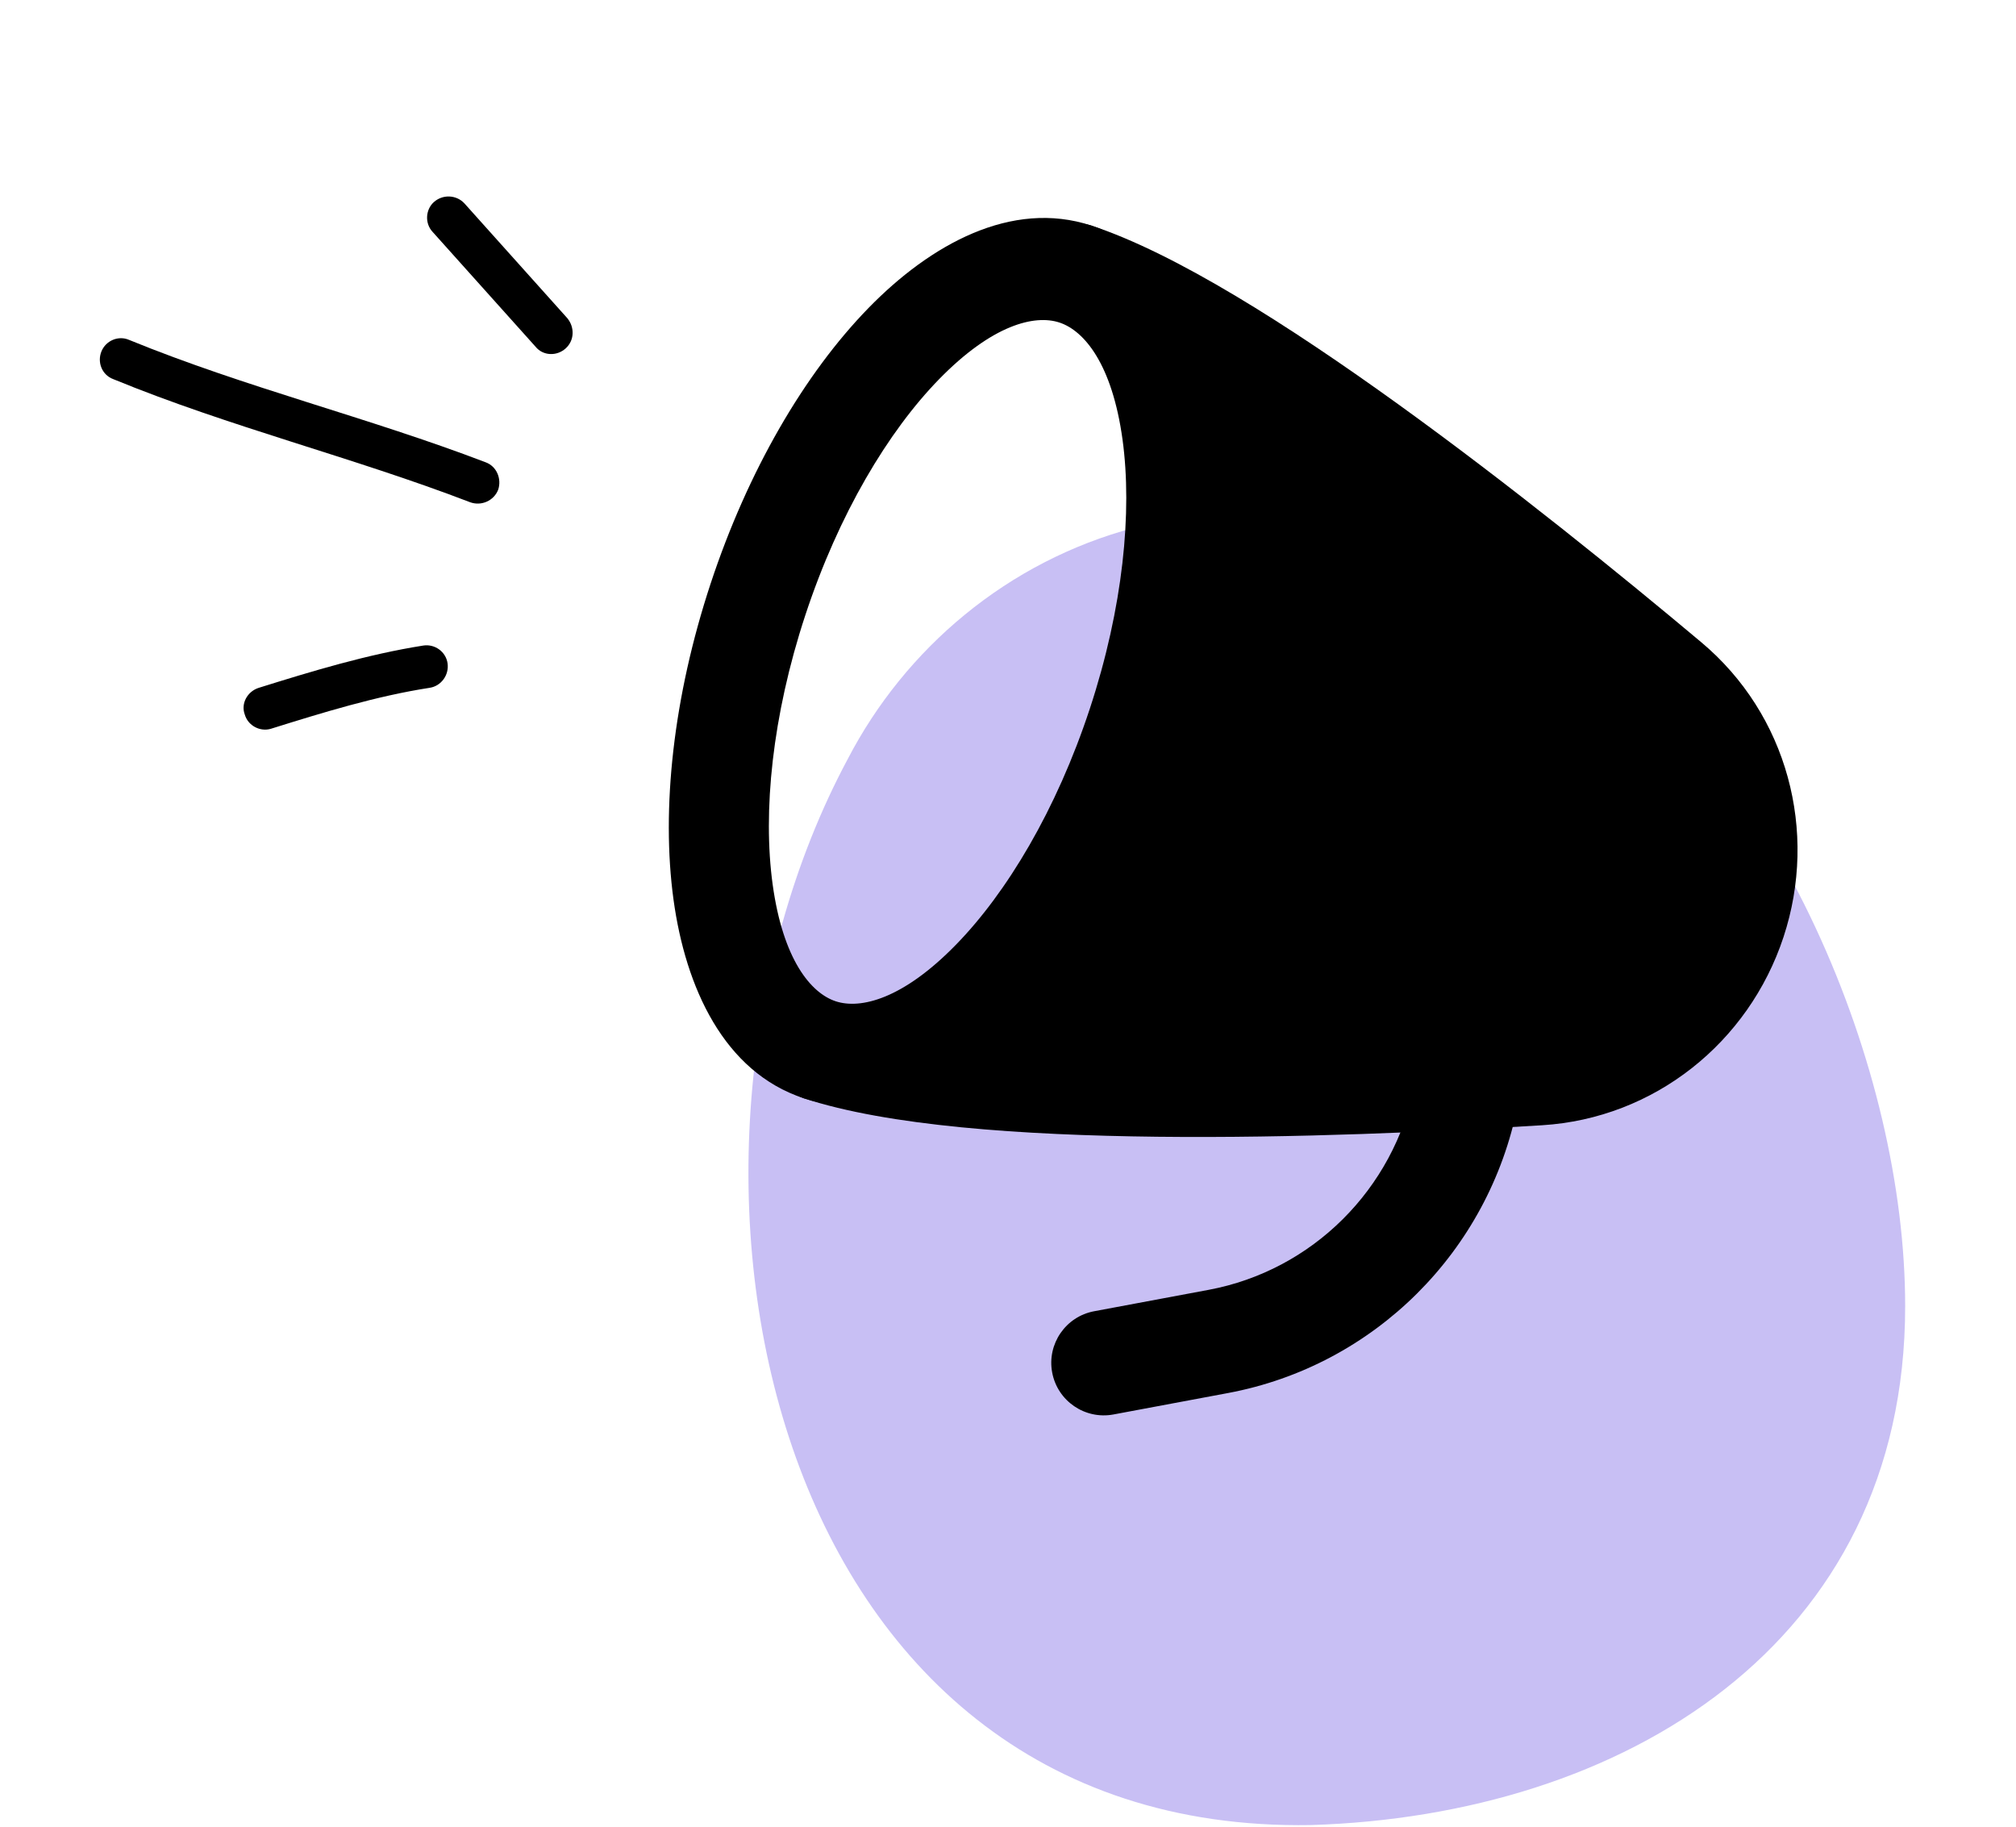 <svg width="139" height="126" viewBox="0 0 139 126" fill="none" xmlns="http://www.w3.org/2000/svg">
<path d="M58.447 52.35C66.356 37.102 86.698 28.278 108.26 42.591C122.615 52.757 131.358 73.687 131.358 90.074C131.358 113.455 111.839 125.206 90.368 125.856C52.622 126.497 43.472 80.315 58.447 52.35Z" fill="#C8BFF4"/>
<g clip-path="url(#clip0_9354_1740)">
<path fill-rule="evenodd" clip-rule="evenodd" d="M77.396 30.309C78.079 35.283 77.441 41.894 75.141 48.873C72.841 55.853 69.423 61.549 65.916 65.144C62.246 68.908 59.328 69.611 57.622 69.049C55.916 68.488 53.987 66.189 53.272 60.983C52.589 56.008 53.227 49.397 55.527 42.418C57.827 35.438 61.245 29.742 64.751 26.147C68.422 22.384 71.34 21.68 73.046 22.242C74.752 22.803 76.681 25.102 77.396 30.309ZM84.229 29.243C83.401 23.211 80.765 17.37 75.249 15.555C69.734 13.74 64.141 16.872 59.889 21.232C55.473 25.759 51.557 32.474 48.989 40.266C46.421 48.059 45.579 55.785 46.439 62.049C47.267 68.08 49.902 73.921 55.418 75.736C60.934 77.552 66.527 74.419 70.779 70.059C75.195 65.532 79.111 58.818 81.679 51.025C84.246 43.233 85.089 35.507 84.229 29.243Z" fill="#000000"/>
<path d="M96.432 27.896C88.874 22.446 81.036 17.46 75.25 15.556C73.825 15.087 72.289 15.861 71.819 17.285C71.35 18.71 72.125 20.245 73.55 20.714C75.847 21.47 77.986 24.311 78.789 29.79C79.566 35.089 78.918 42.044 76.518 49.327C74.118 56.61 70.504 62.589 66.728 66.39C62.825 70.32 59.415 71.334 57.119 70.579C55.693 70.109 54.157 70.884 53.688 72.308C53.219 73.733 53.994 75.268 55.419 75.737C61.205 77.641 70.474 78.286 79.793 78.39C89.226 78.496 99.103 78.045 106.325 77.597C114.06 77.117 120.572 71.899 122.971 64.616C125.371 57.333 123.237 49.269 117.301 44.29C111.758 39.64 104.082 33.413 96.432 27.896Z" fill="#000000"/>
<path fill-rule="evenodd" clip-rule="evenodd" d="M101.789 71.969C99.826 71.582 97.921 72.858 97.534 74.82C96.112 82.018 90.469 87.612 83.339 88.946L75.44 90.423C73.473 90.791 72.178 92.683 72.546 94.648C72.914 96.614 74.807 97.909 76.773 97.541L84.672 96.063C94.743 94.179 102.651 86.3 104.642 76.222C105.029 74.26 103.752 72.356 101.789 71.969Z" fill="#000000"/>
</g>
<path fill-rule="evenodd" clip-rule="evenodd" d="M29.193 44.516C25.33 45.124 21.524 46.282 17.843 47.432C17.052 47.682 16.595 48.519 16.877 49.275C17.105 50.056 17.948 50.48 18.686 50.254C22.251 49.138 25.937 48.002 29.624 47.431C30.411 47.313 30.971 46.557 30.86 45.749C30.748 44.942 29.981 44.398 29.193 44.516Z" fill="#000000"/>
<path fill-rule="evenodd" clip-rule="evenodd" d="M33.483 31.879C25.396 28.785 16.946 26.732 8.897 23.438C8.168 23.12 7.299 23.483 6.995 24.231C6.691 24.98 7.026 25.851 7.809 26.145C15.865 29.455 24.323 31.524 32.417 34.635C33.193 34.916 34.053 34.531 34.35 33.769C34.594 33.031 34.259 32.16 33.483 31.879Z" fill="#000000"/>
<path fill-rule="evenodd" clip-rule="evenodd" d="M29.831 15.995C32.196 18.633 34.56 21.271 36.926 23.91C37.436 24.54 38.379 24.582 38.994 24.033C39.609 23.484 39.632 22.578 39.121 21.948C36.753 19.305 34.385 16.662 32.016 14.02C31.46 13.427 30.52 13.388 29.908 13.941C29.341 14.456 29.275 15.402 29.831 15.995Z" fill="#000000"/>
<defs>
<clipPath id="clip0_9354_1740">
<rect width="86.942" height="86.9" fill="white" transform="matrix(-0.95 -0.313 -0.313 0.95 138.604 31.643)"/>
</clipPath>
</defs>
</svg>
